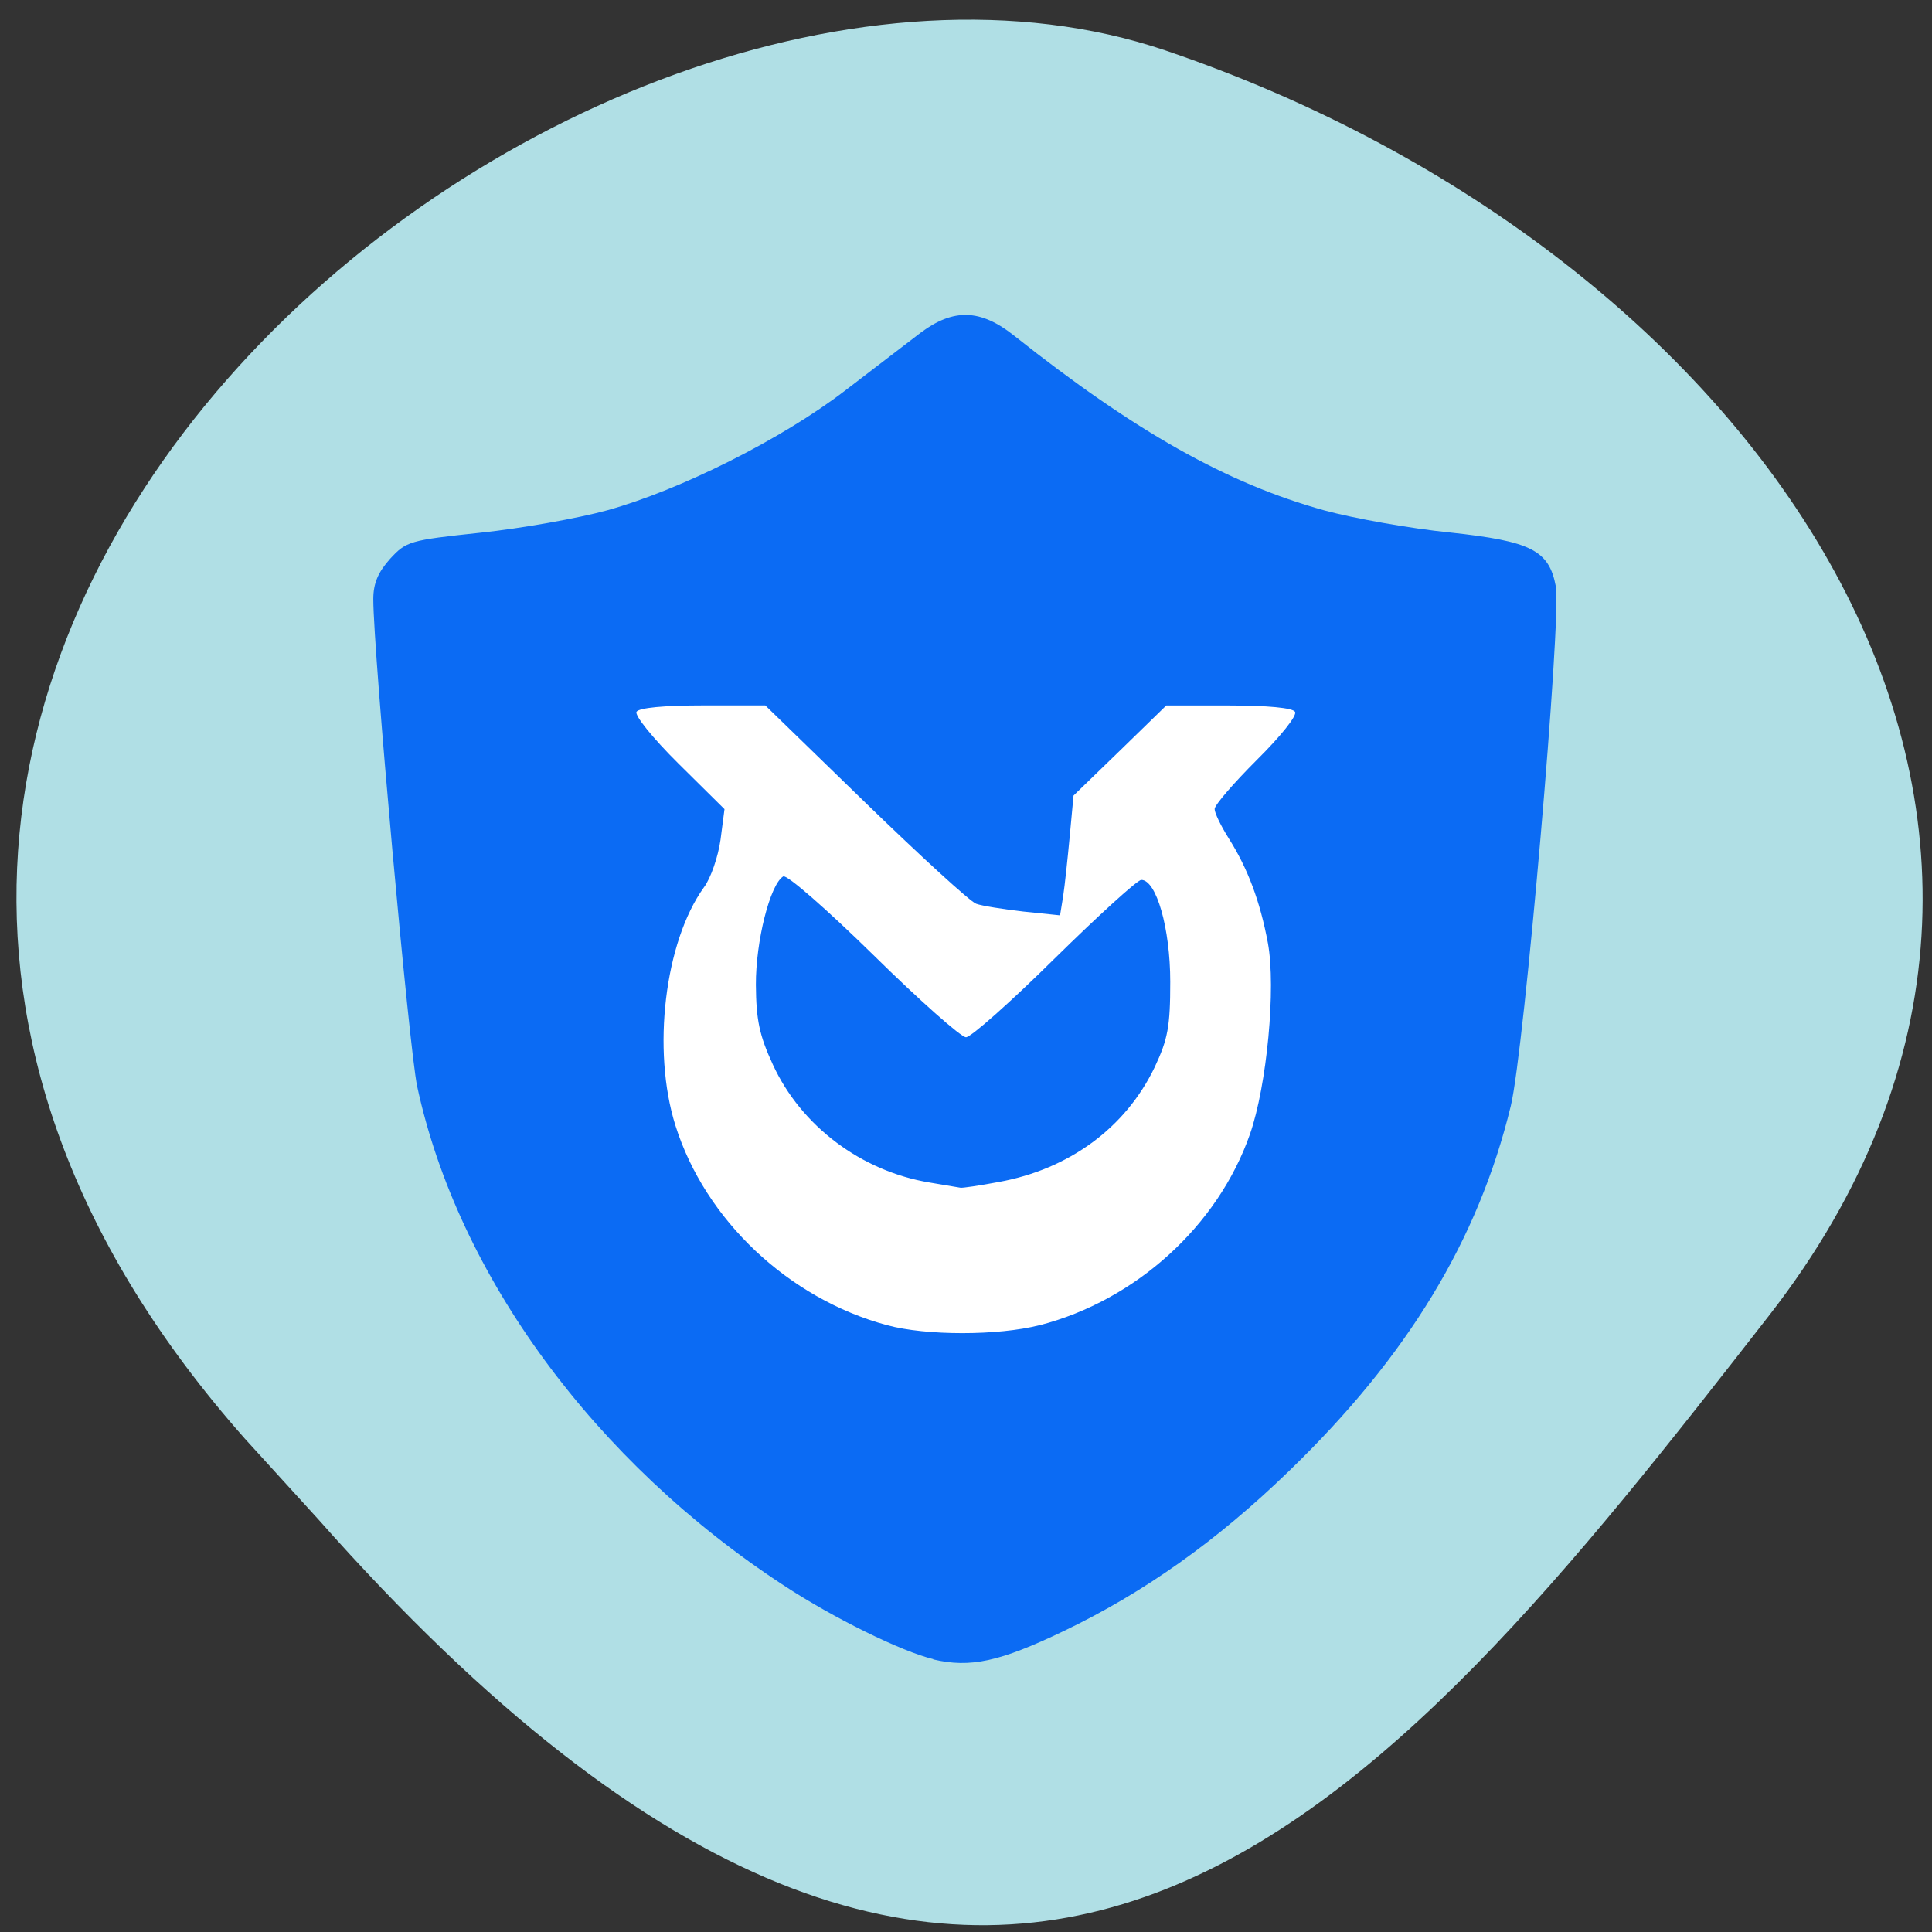 <svg xmlns="http://www.w3.org/2000/svg" viewBox="0 0 32 32"><rect x="0" y="0" width="32" height="32" fill="#333333" stroke="none"/><path d="m 4.055 23.828 c -11.316 -12.785 5.434 -26.316 15.25 -22.992 c 9.816 3.328 16.406 12.715 10 20.949 c -6.41 8.23 -12.711 16.17 -24.03 3.383" fill="#b0dfe5"/><path d="m 23.398 15.508 c 0 4.254 -3.398 7.707 -7.59 7.707 c -4.191 0 -7.59 -3.453 -7.59 -7.707 c 0 -4.254 3.398 -7.707 7.59 -7.707 c 4.191 0 7.59 3.453 7.59 7.707" fill="#fff"/><path d="m 15.457 27.48 c -0.523 -0.125 -1.652 -0.68 -2.473 -1.219 c -3.133 -2.047 -5.398 -5.133 -6.074 -8.266 c -0.133 -0.613 -0.727 -7.203 -0.727 -8.07 c 0 -0.262 0.078 -0.445 0.277 -0.668 c 0.27 -0.293 0.324 -0.309 1.5 -0.434 c 0.668 -0.07 1.613 -0.238 2.098 -0.371 c 1.211 -0.336 2.895 -1.18 3.941 -1.984 c 0.477 -0.367 1.043 -0.797 1.25 -0.957 c 0.543 -0.406 0.992 -0.395 1.551 0.051 c 2 1.586 3.523 2.445 5.133 2.891 c 0.488 0.133 1.426 0.301 2.086 0.367 c 1.34 0.145 1.637 0.293 1.75 0.891 c 0.098 0.516 -0.523 7.695 -0.746 8.609 c -0.539 2.219 -1.711 4.148 -3.668 6.04 c -1.195 1.16 -2.41 2.02 -3.738 2.656 c -1.059 0.508 -1.547 0.613 -2.16 0.469 m 1.762 -5.535 c 1.59 -0.41 2.953 -1.645 3.484 -3.164 c 0.281 -0.805 0.434 -2.426 0.297 -3.168 c -0.129 -0.688 -0.332 -1.234 -0.652 -1.738 c -0.125 -0.199 -0.23 -0.414 -0.23 -0.48 c 0 -0.066 0.316 -0.43 0.699 -0.813 c 0.395 -0.391 0.672 -0.738 0.633 -0.797 c -0.039 -0.066 -0.453 -0.105 -1.098 -0.105 h -1.035 l -0.766 0.746 l -0.77 0.746 l -0.063 0.676 c -0.035 0.371 -0.082 0.816 -0.109 0.992 l -0.051 0.316 l -0.609 -0.063 c -0.336 -0.039 -0.688 -0.094 -0.781 -0.129 c -0.094 -0.031 -0.918 -0.785 -1.832 -1.672 l -1.66 -1.613 h -1.031 c -0.648 0 -1.059 0.039 -1.102 0.105 c -0.035 0.059 0.266 0.434 0.695 0.859 l 0.762 0.754 l -0.066 0.508 c -0.039 0.277 -0.16 0.633 -0.273 0.785 c -0.652 0.902 -0.867 2.699 -0.473 3.949 c 0.492 1.563 1.875 2.867 3.504 3.305 c 0.648 0.176 1.836 0.176 2.527 0 m -1.824 -2.363 c -1.129 -0.188 -2.125 -0.934 -2.594 -1.953 c -0.223 -0.484 -0.277 -0.738 -0.281 -1.32 c -0.004 -0.719 0.234 -1.664 0.453 -1.797 c 0.059 -0.035 0.727 0.551 1.492 1.301 c 0.762 0.75 1.453 1.363 1.535 1.363 c 0.082 0 0.742 -0.586 1.469 -1.305 c 0.727 -0.715 1.371 -1.301 1.434 -1.301 c 0.25 0 0.48 0.801 0.48 1.688 c 0 0.738 -0.039 0.949 -0.258 1.414 c -0.48 1 -1.414 1.691 -2.586 1.902 c -0.316 0.059 -0.602 0.102 -0.633 0.094 c -0.031 -0.004 -0.262 -0.043 -0.512 -0.086" fill="#0b6bf4"/></svg>